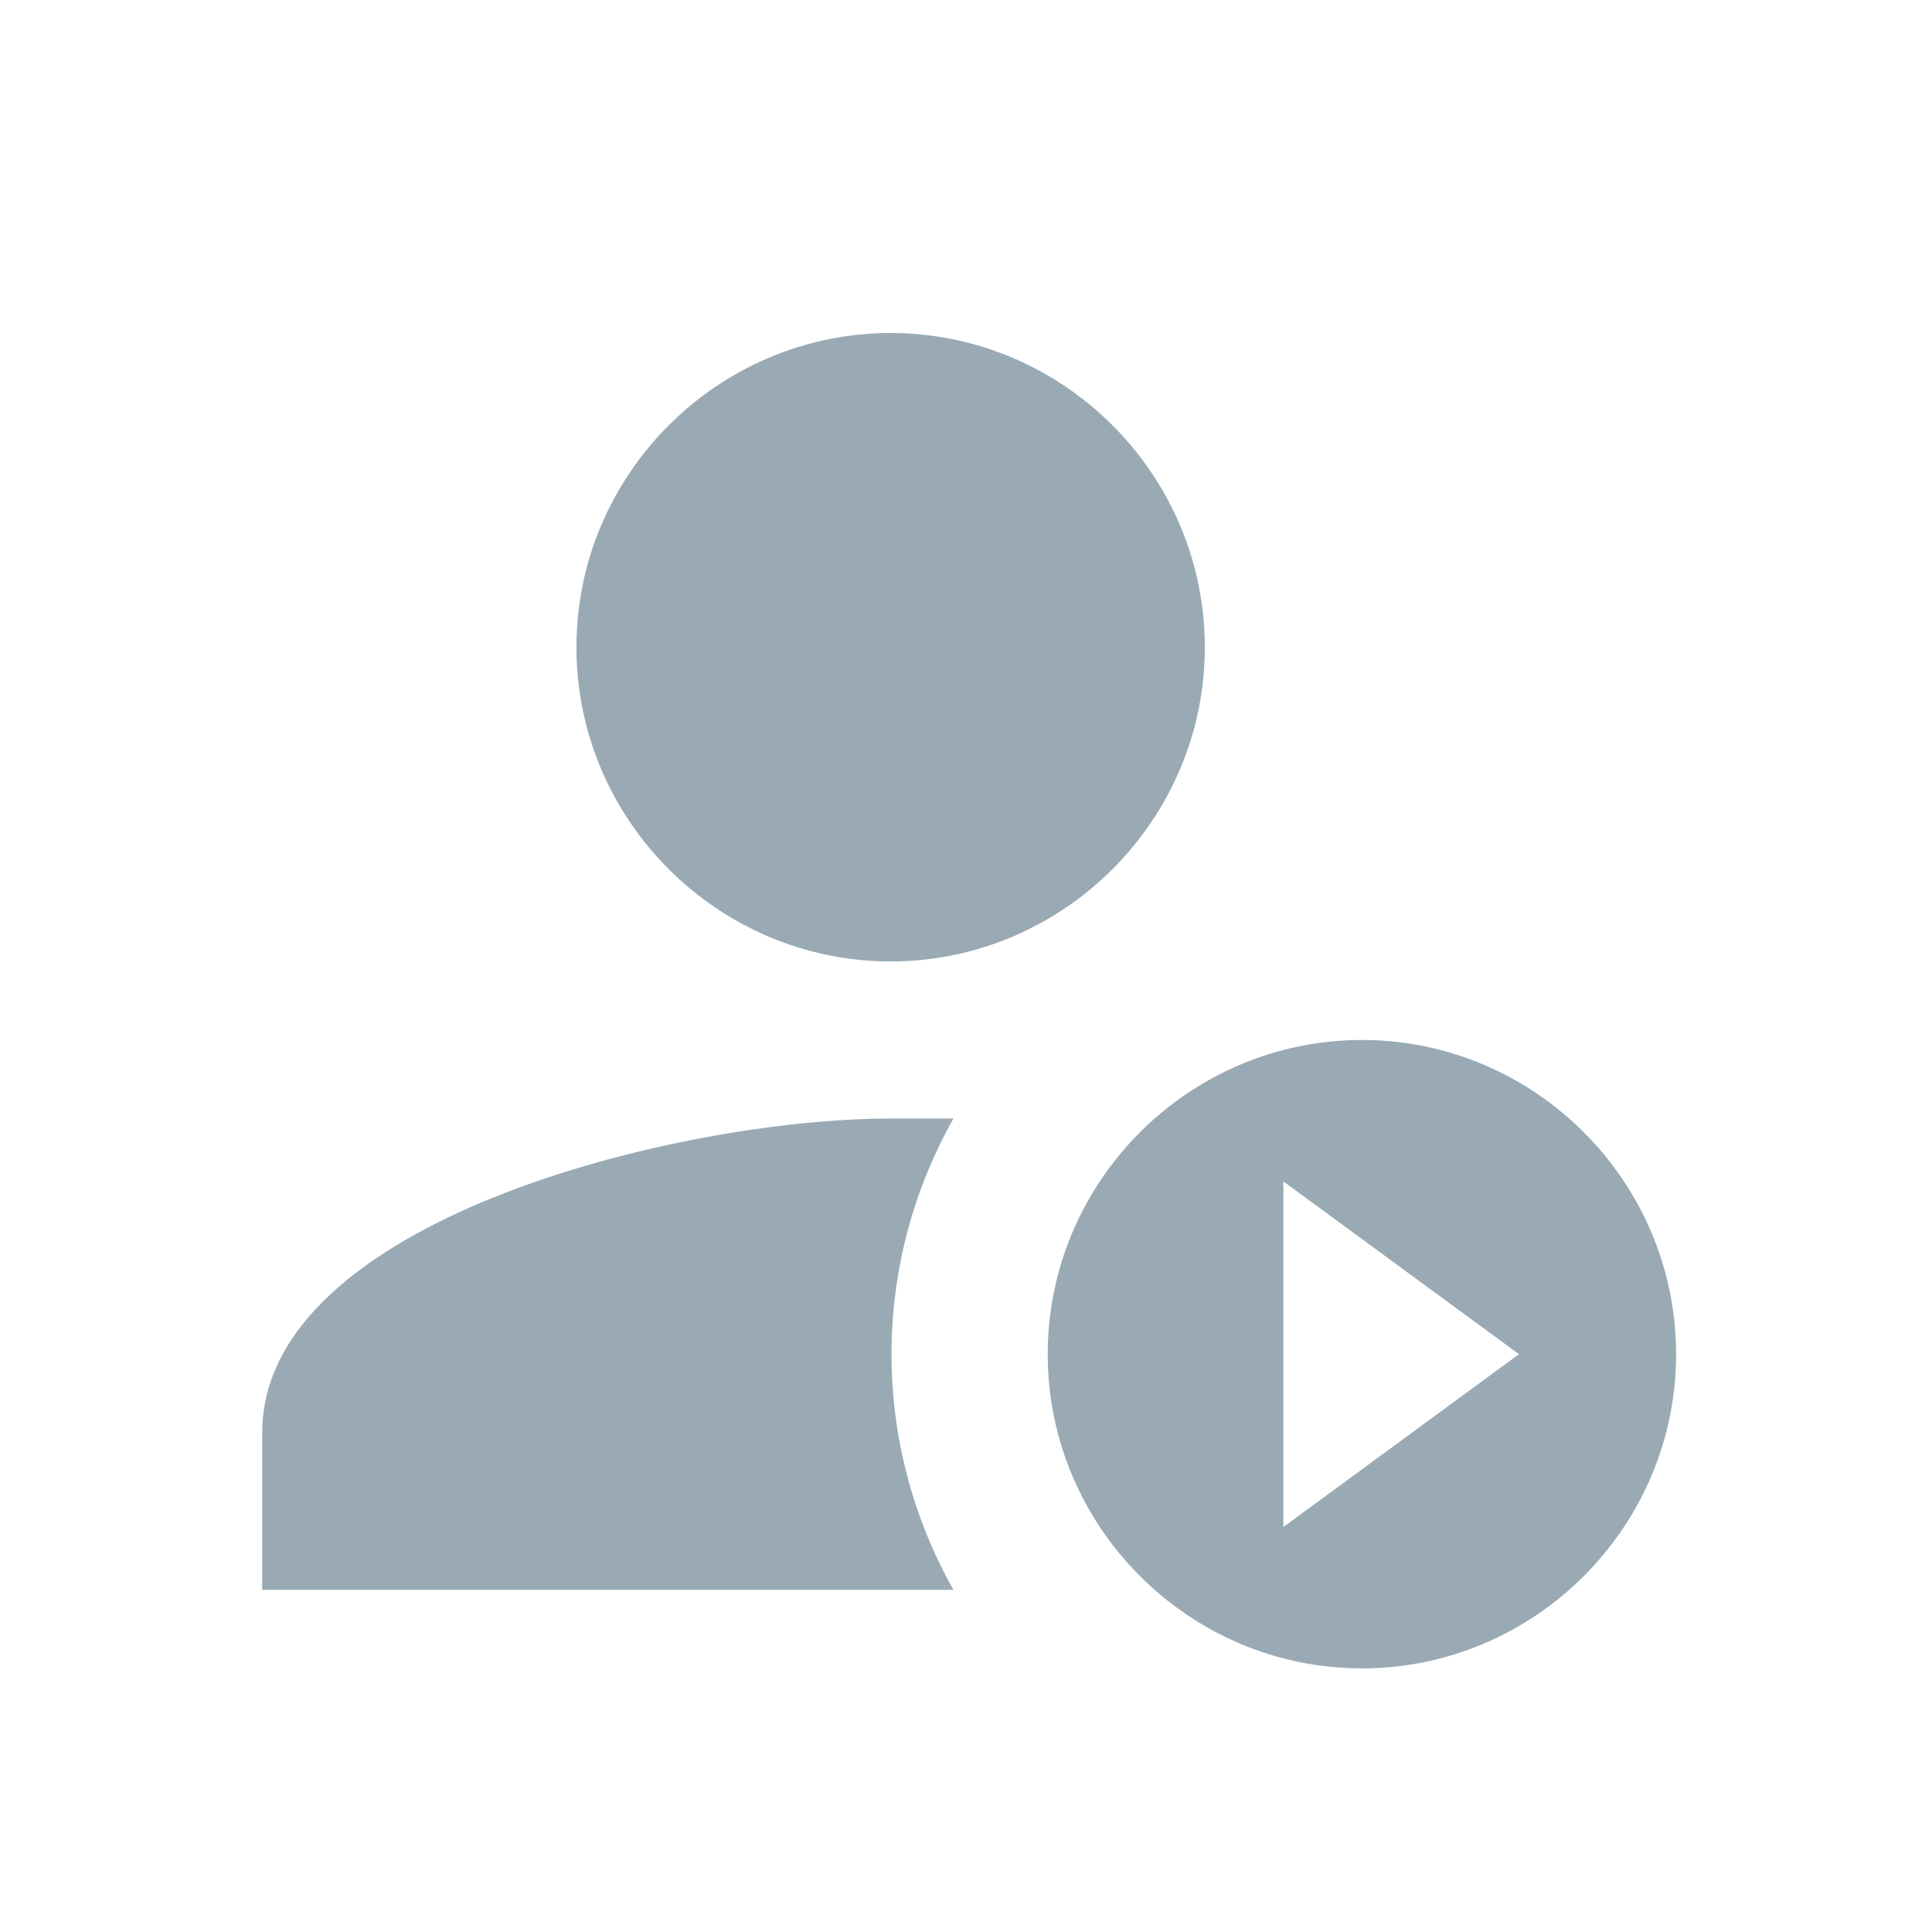 <svg width="61" height="61" viewBox="0 0 61 61" fill="none" xmlns="http://www.w3.org/2000/svg">
<path d="M30.104 35.316C28.822 37.586 28.148 40.149 28.148 42.756C28.148 45.364 28.822 47.927 30.104 50.197H8.279V45.236C8.279 38.54 21.424 35.316 28.12 35.316H30.104ZM28.12 30.356C22.664 30.356 18.2 25.892 18.2 20.436C18.2 14.98 22.664 10.515 28.12 10.515C33.576 10.515 38.04 14.98 38.04 20.436C38.04 25.892 33.576 30.356 28.12 30.356ZM43 32.836C48.456 32.836 52.92 37.3 52.92 42.756C52.92 48.213 48.456 52.677 43 52.677C37.544 52.677 33.08 48.213 33.08 42.756C33.08 37.3 37.544 32.836 43 32.836ZM40.52 48.213L47.96 42.756L40.52 37.3V48.213Z" fill="#99AAB5"/>
</svg>
